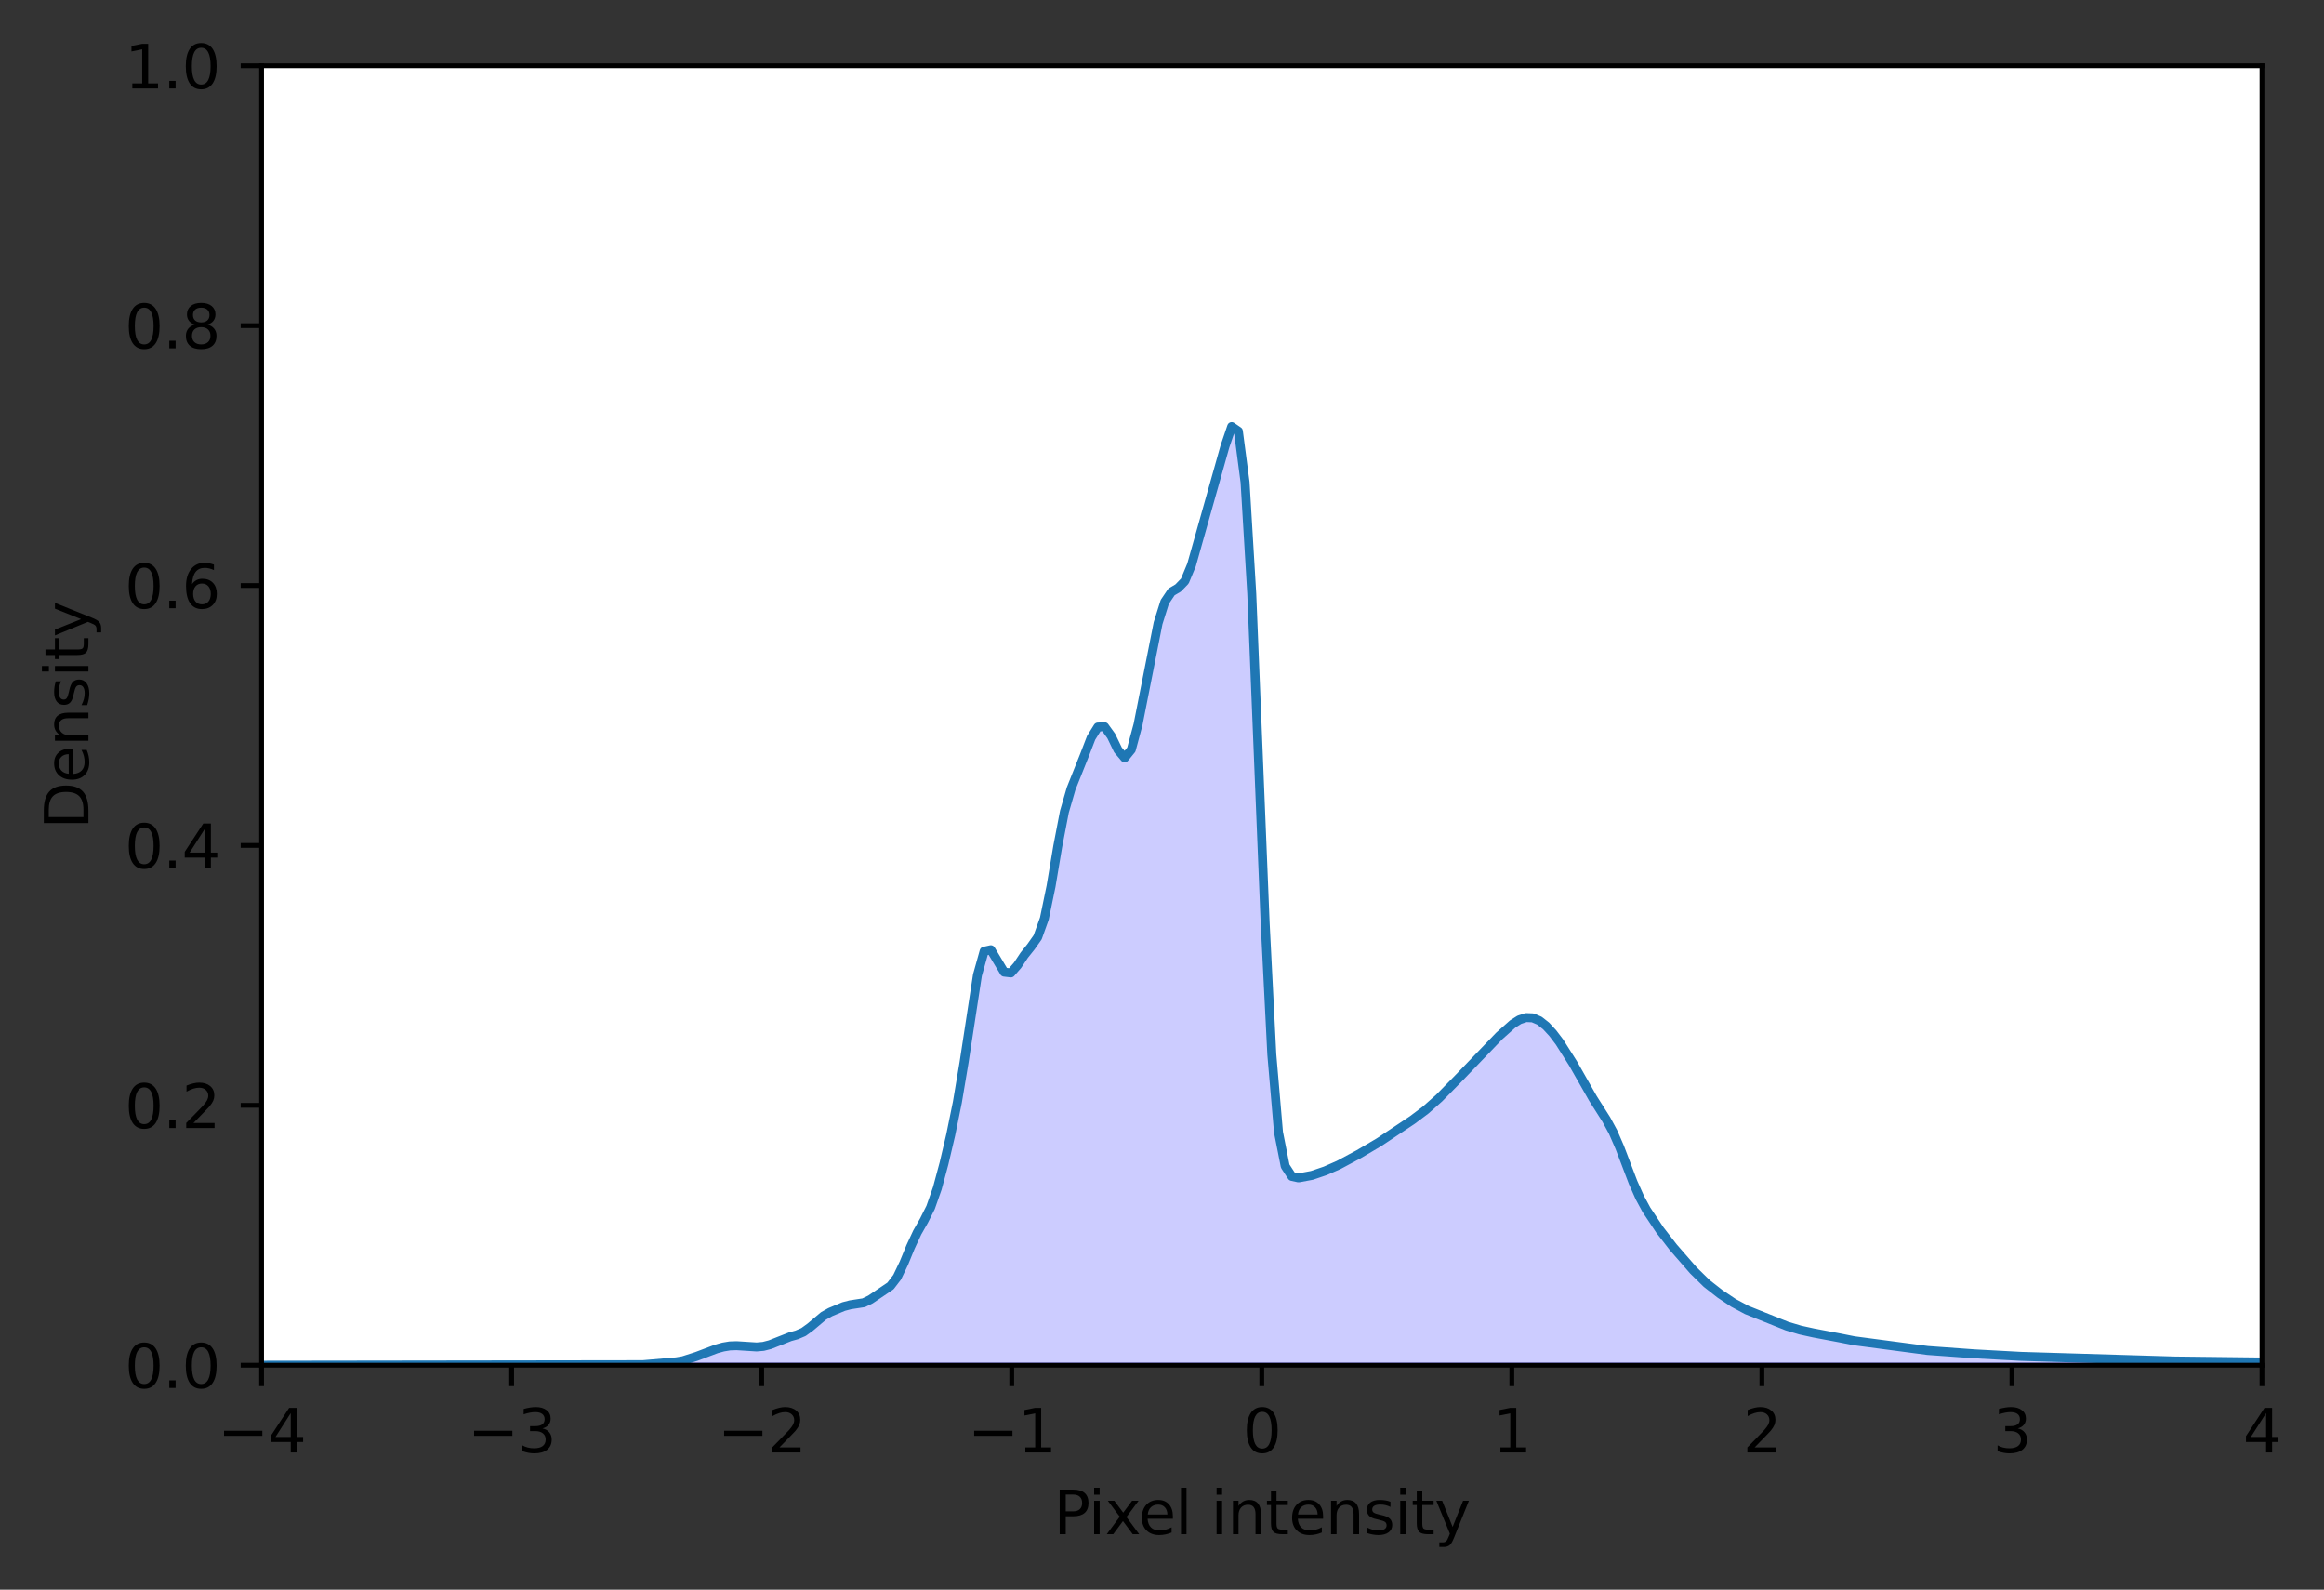 <?xml version="1.0" encoding="utf-8" standalone="no"?>
<!DOCTYPE svg PUBLIC "-//W3C//DTD SVG 1.1//EN"
  "http://www.w3.org/Graphics/SVG/1.1/DTD/svg11.dtd">
<svg xmlns:xlink="http://www.w3.org/1999/xlink" width="388.962pt" height="265.995pt" viewBox="0 0 388.962 265.995" xmlns="http://www.w3.org/2000/svg" version="1.1">
 <rect x="0" y="0" width="388.962" height="265.995" fill="#333333" stroke="none"/>
 <defs>
  <style type="text/css">*{stroke-linejoin: round; stroke-linecap: butt}</style>
 </defs>
 <g id="figure_1">
  <g id="patch_1">
   <path d="M 0 265.995 
L 388.962 265.995 
L 388.962 0 
L 0 0 
L 0 265.995 
z
" style="fill: none"/>
  </g>
  <g id="axes_1">
   <g id="patch_2">
    <path d="M 43.781 228.439 
L 378.581 228.439 
L 378.581 10.999 
L 43.781 10.999 
z
" style="fill: #ffffff"/>
   </g>
   <g id="PolyCollection_1">
    <defs>
     <path id="mee4b84ce74" d="M 43.781 -37.556 
L 43.781 -37.556 
L 44.901 -37.556 
L 46.021 -37.556 
L 47.14 -37.556 
L 48.26 -37.556 
L 49.38 -37.556 
L 50.5 -37.556 
L 51.619 -37.556 
L 52.739 -37.556 
L 53.859 -37.556 
L 54.979 -37.556 
L 56.098 -37.556 
L 57.218 -37.556 
L 58.338 -37.556 
L 59.458 -37.556 
L 60.577 -37.556 
L 61.697 -37.556 
L 62.817 -37.556 
L 63.936 -37.556 
L 65.056 -37.556 
L 66.176 -37.556 
L 67.296 -37.556 
L 68.415 -37.556 
L 69.535 -37.556 
L 70.655 -37.556 
L 71.775 -37.556 
L 72.894 -37.556 
L 74.014 -37.556 
L 75.134 -37.556 
L 76.253 -37.556 
L 77.373 -37.556 
L 78.493 -37.556 
L 79.613 -37.556 
L 80.732 -37.556 
L 81.852 -37.556 
L 82.972 -37.556 
L 84.092 -37.556 
L 85.211 -37.556 
L 86.331 -37.556 
L 87.451 -37.556 
L 88.571 -37.556 
L 89.69 -37.556 
L 90.81 -37.556 
L 91.93 -37.556 
L 93.049 -37.556 
L 94.169 -37.556 
L 95.289 -37.556 
L 96.409 -37.556 
L 97.528 -37.556 
L 98.648 -37.556 
L 99.768 -37.556 
L 100.888 -37.556 
L 102.007 -37.556 
L 103.127 -37.557 
L 104.247 -37.558 
L 105.367 -37.566 
L 106.486 -37.59 
L 107.606 -37.645 
L 108.726 -37.733 
L 109.845 -37.837 
L 110.965 -37.929 
L 112.085 -38.011 
L 113.205 -38.121 
L 114.324 -38.313 
L 115.444 -38.618 
L 116.564 -39.027 
L 117.684 -39.481 
L 118.803 -39.913 
L 119.923 -40.294 
L 121.043 -40.602 
L 122.163 -40.789 
L 123.282 -40.825 
L 124.402 -40.748 
L 125.522 -40.648 
L 126.641 -40.612 
L 127.761 -40.711 
L 128.881 -40.999 
L 130.001 -41.453 
L 131.12 -41.942 
L 132.24 -42.323 
L 133.36 -42.636 
L 134.48 -43.112 
L 135.599 -43.92 
L 136.719 -44.924 
L 137.839 -45.807 
L 138.959 -46.437 
L 140.078 -46.933 
L 141.198 -47.374 
L 142.318 -47.665 
L 143.437 -47.794 
L 144.557 -48.011 
L 145.677 -48.552 
L 146.797 -49.299 
L 147.916 -50.004 
L 149.036 -50.821 
L 150.156 -52.284 
L 151.276 -54.622 
L 152.395 -57.353 
L 153.515 -59.76 
L 154.635 -61.733 
L 155.754 -63.958 
L 156.874 -67.148 
L 157.994 -71.309 
L 159.114 -76.076 
L 160.233 -81.554 
L 161.353 -88.239 
L 162.473 -95.896 
L 163.593 -102.835 
L 164.712 -106.828 
L 165.832 -107.079 
L 166.952 -105.096 
L 168.072 -103.333 
L 169.191 -103.2 
L 170.311 -104.489 
L 171.431 -106.173 
L 172.55 -107.573 
L 173.67 -109.161 
L 174.79 -112.288 
L 175.91 -117.7 
L 177.029 -124.36 
L 178.149 -130.177 
L 179.269 -134.036 
L 180.389 -136.762 
L 181.508 -139.647 
L 182.628 -142.553 
L 183.748 -144.341 
L 184.868 -144.394 
L 185.987 -142.847 
L 187.107 -140.523 
L 188.227 -139.193 
L 189.346 -140.567 
L 190.466 -144.737 
L 191.586 -150.462 
L 192.706 -156.469 
L 193.825 -161.716 
L 194.945 -165.282 
L 196.065 -166.948 
L 197.185 -167.608 
L 198.304 -168.765 
L 199.424 -171.463 
L 200.544 -175.411 
L 201.664 -179.446 
L 202.783 -183.102 
L 203.903 -186.994 
L 205.023 -191.321 
L 206.142 -194.617 
L 207.262 -193.851 
L 208.382 -185.311 
L 209.502 -166.65 
L 210.621 -139.839 
L 211.741 -111.666 
L 212.861 -89.539 
L 213.981 -76.526 
L 215.1 -70.868 
L 216.22 -69.151 
L 217.34 -68.907 
L 218.46 -69.061 
L 219.579 -69.325 
L 220.699 -69.669 
L 221.819 -70.086 
L 222.938 -70.557 
L 224.058 -71.07 
L 225.178 -71.633 
L 226.298 -72.24 
L 227.417 -72.871 
L 228.537 -73.507 
L 229.657 -74.162 
L 230.777 -74.854 
L 231.896 -75.586 
L 233.016 -76.34 
L 234.136 -77.091 
L 235.255 -77.833 
L 236.375 -78.587 
L 237.495 -79.389 
L 238.615 -80.266 
L 239.734 -81.221 
L 240.854 -82.249 
L 241.974 -83.344 
L 243.094 -84.492 
L 244.213 -85.67 
L 245.333 -86.862 
L 246.453 -88.062 
L 247.573 -89.258 
L 248.692 -90.427 
L 249.812 -91.56 
L 250.932 -92.661 
L 252.051 -93.715 
L 253.171 -94.651 
L 254.291 -95.36 
L 255.411 -95.73 
L 256.53 -95.686 
L 257.65 -95.207 
L 258.77 -94.326 
L 259.89 -93.11 
L 261.009 -91.635 
L 262.129 -89.953 
L 263.249 -88.099 
L 264.369 -86.117 
L 265.488 -84.106 
L 266.608 -82.194 
L 267.728 -80.429 
L 268.847 -78.665 
L 269.967 -76.598 
L 271.087 -74.017 
L 272.207 -71.059 
L 273.326 -68.143 
L 274.446 -65.622 
L 275.566 -63.551 
L 276.686 -61.786 
L 277.805 -60.191 
L 278.925 -58.703 
L 280.045 -57.298 
L 281.165 -55.959 
L 282.284 -54.671 
L 283.404 -53.439 
L 284.524 -52.287 
L 285.643 -51.241 
L 286.763 -50.315 
L 287.883 -49.487 
L 289.003 -48.718 
L 290.122 -47.991 
L 291.242 -47.339 
L 292.362 -46.792 
L 293.482 -46.331 
L 294.601 -45.895 
L 295.721 -45.438 
L 296.841 -44.963 
L 297.961 -44.508 
L 299.08 -44.104 
L 300.2 -43.752 
L 301.32 -43.44 
L 302.439 -43.171 
L 303.559 -42.949 
L 304.679 -42.756 
L 305.799 -42.561 
L 306.918 -42.344 
L 308.038 -42.104 
L 309.158 -41.865 
L 310.278 -41.657 
L 311.397 -41.501 
L 312.517 -41.379 
L 313.637 -41.244 
L 314.757 -41.071 
L 315.876 -40.878 
L 316.996 -40.696 
L 318.116 -40.534 
L 319.235 -40.383 
L 320.355 -40.241 
L 321.475 -40.12 
L 322.595 -40.027 
L 323.714 -39.962 
L 324.834 -39.917 
L 325.954 -39.871 
L 327.074 -39.799 
L 328.193 -39.692 
L 329.313 -39.57 
L 330.433 -39.463 
L 331.552 -39.388 
L 332.672 -39.339 
L 333.792 -39.292 
L 334.912 -39.231 
L 336.031 -39.159 
L 337.151 -39.089 
L 338.271 -39.035 
L 339.391 -38.997 
L 340.51 -38.967 
L 341.63 -38.931 
L 342.75 -38.878 
L 343.87 -38.808 
L 344.989 -38.736 
L 346.109 -38.678 
L 347.229 -38.642 
L 348.348 -38.622 
L 349.468 -38.609 
L 350.588 -38.595 
L 351.708 -38.574 
L 352.827 -38.546 
L 353.947 -38.514 
L 355.067 -38.482 
L 356.187 -38.453 
L 357.306 -38.428 
L 358.426 -38.407 
L 359.546 -38.386 
L 360.666 -38.357 
L 361.785 -38.322 
L 362.905 -38.287 
L 364.025 -38.261 
L 365.144 -38.243 
L 366.264 -38.23 
L 367.384 -38.215 
L 368.504 -38.197 
L 369.623 -38.179 
L 370.743 -38.166 
L 371.863 -38.158 
L 372.983 -38.153 
L 374.102 -38.144 
L 375.222 -38.131 
L 376.342 -38.117 
L 377.462 -38.103 
L 378.581 -38.092 
L 378.581 -37.556 
L 378.581 -37.556 
L 377.462 -37.556 
L 376.342 -37.556 
L 375.222 -37.556 
L 374.102 -37.556 
L 372.983 -37.556 
L 371.863 -37.556 
L 370.743 -37.556 
L 369.623 -37.556 
L 368.504 -37.556 
L 367.384 -37.556 
L 366.264 -37.556 
L 365.144 -37.556 
L 364.025 -37.556 
L 362.905 -37.556 
L 361.785 -37.556 
L 360.666 -37.556 
L 359.546 -37.556 
L 358.426 -37.556 
L 357.306 -37.556 
L 356.187 -37.556 
L 355.067 -37.556 
L 353.947 -37.556 
L 352.827 -37.556 
L 351.708 -37.556 
L 350.588 -37.556 
L 349.468 -37.556 
L 348.348 -37.556 
L 347.229 -37.556 
L 346.109 -37.556 
L 344.989 -37.556 
L 343.87 -37.556 
L 342.75 -37.556 
L 341.63 -37.556 
L 340.51 -37.556 
L 339.391 -37.556 
L 338.271 -37.556 
L 337.151 -37.556 
L 336.031 -37.556 
L 334.912 -37.556 
L 333.792 -37.556 
L 332.672 -37.556 
L 331.552 -37.556 
L 330.433 -37.556 
L 329.313 -37.556 
L 328.193 -37.556 
L 327.074 -37.556 
L 325.954 -37.556 
L 324.834 -37.556 
L 323.714 -37.556 
L 322.595 -37.556 
L 321.475 -37.556 
L 320.355 -37.556 
L 319.235 -37.556 
L 318.116 -37.556 
L 316.996 -37.556 
L 315.876 -37.556 
L 314.757 -37.556 
L 313.637 -37.556 
L 312.517 -37.556 
L 311.397 -37.556 
L 310.278 -37.556 
L 309.158 -37.556 
L 308.038 -37.556 
L 306.918 -37.556 
L 305.799 -37.556 
L 304.679 -37.556 
L 303.559 -37.556 
L 302.439 -37.556 
L 301.32 -37.556 
L 300.2 -37.556 
L 299.08 -37.556 
L 297.961 -37.556 
L 296.841 -37.556 
L 295.721 -37.556 
L 294.601 -37.556 
L 293.482 -37.556 
L 292.362 -37.556 
L 291.242 -37.556 
L 290.122 -37.556 
L 289.003 -37.556 
L 287.883 -37.556 
L 286.763 -37.556 
L 285.643 -37.556 
L 284.524 -37.556 
L 283.404 -37.556 
L 282.284 -37.556 
L 281.165 -37.556 
L 280.045 -37.556 
L 278.925 -37.556 
L 277.805 -37.556 
L 276.686 -37.556 
L 275.566 -37.556 
L 274.446 -37.556 
L 273.326 -37.556 
L 272.207 -37.556 
L 271.087 -37.556 
L 269.967 -37.556 
L 268.847 -37.556 
L 267.728 -37.556 
L 266.608 -37.556 
L 265.488 -37.556 
L 264.369 -37.556 
L 263.249 -37.556 
L 262.129 -37.556 
L 261.009 -37.556 
L 259.89 -37.556 
L 258.77 -37.556 
L 257.65 -37.556 
L 256.53 -37.556 
L 255.411 -37.556 
L 254.291 -37.556 
L 253.171 -37.556 
L 252.051 -37.556 
L 250.932 -37.556 
L 249.812 -37.556 
L 248.692 -37.556 
L 247.573 -37.556 
L 246.453 -37.556 
L 245.333 -37.556 
L 244.213 -37.556 
L 243.094 -37.556 
L 241.974 -37.556 
L 240.854 -37.556 
L 239.734 -37.556 
L 238.615 -37.556 
L 237.495 -37.556 
L 236.375 -37.556 
L 235.255 -37.556 
L 234.136 -37.556 
L 233.016 -37.556 
L 231.896 -37.556 
L 230.777 -37.556 
L 229.657 -37.556 
L 228.537 -37.556 
L 227.417 -37.556 
L 226.298 -37.556 
L 225.178 -37.556 
L 224.058 -37.556 
L 222.938 -37.556 
L 221.819 -37.556 
L 220.699 -37.556 
L 219.579 -37.556 
L 218.46 -37.556 
L 217.34 -37.556 
L 216.22 -37.556 
L 215.1 -37.556 
L 213.981 -37.556 
L 212.861 -37.556 
L 211.741 -37.556 
L 210.621 -37.556 
L 209.502 -37.556 
L 208.382 -37.556 
L 207.262 -37.556 
L 206.142 -37.556 
L 205.023 -37.556 
L 203.903 -37.556 
L 202.783 -37.556 
L 201.664 -37.556 
L 200.544 -37.556 
L 199.424 -37.556 
L 198.304 -37.556 
L 197.185 -37.556 
L 196.065 -37.556 
L 194.945 -37.556 
L 193.825 -37.556 
L 192.706 -37.556 
L 191.586 -37.556 
L 190.466 -37.556 
L 189.346 -37.556 
L 188.227 -37.556 
L 187.107 -37.556 
L 185.987 -37.556 
L 184.868 -37.556 
L 183.748 -37.556 
L 182.628 -37.556 
L 181.508 -37.556 
L 180.389 -37.556 
L 179.269 -37.556 
L 178.149 -37.556 
L 177.029 -37.556 
L 175.91 -37.556 
L 174.79 -37.556 
L 173.67 -37.556 
L 172.55 -37.556 
L 171.431 -37.556 
L 170.311 -37.556 
L 169.191 -37.556 
L 168.072 -37.556 
L 166.952 -37.556 
L 165.832 -37.556 
L 164.712 -37.556 
L 163.593 -37.556 
L 162.473 -37.556 
L 161.353 -37.556 
L 160.233 -37.556 
L 159.114 -37.556 
L 157.994 -37.556 
L 156.874 -37.556 
L 155.754 -37.556 
L 154.635 -37.556 
L 153.515 -37.556 
L 152.395 -37.556 
L 151.276 -37.556 
L 150.156 -37.556 
L 149.036 -37.556 
L 147.916 -37.556 
L 146.797 -37.556 
L 145.677 -37.556 
L 144.557 -37.556 
L 143.437 -37.556 
L 142.318 -37.556 
L 141.198 -37.556 
L 140.078 -37.556 
L 138.959 -37.556 
L 137.839 -37.556 
L 136.719 -37.556 
L 135.599 -37.556 
L 134.48 -37.556 
L 133.36 -37.556 
L 132.24 -37.556 
L 131.12 -37.556 
L 130.001 -37.556 
L 128.881 -37.556 
L 127.761 -37.556 
L 126.641 -37.556 
L 125.522 -37.556 
L 124.402 -37.556 
L 123.282 -37.556 
L 122.163 -37.556 
L 121.043 -37.556 
L 119.923 -37.556 
L 118.803 -37.556 
L 117.684 -37.556 
L 116.564 -37.556 
L 115.444 -37.556 
L 114.324 -37.556 
L 113.205 -37.556 
L 112.085 -37.556 
L 110.965 -37.556 
L 109.845 -37.556 
L 108.726 -37.556 
L 107.606 -37.556 
L 106.486 -37.556 
L 105.367 -37.556 
L 104.247 -37.556 
L 103.127 -37.556 
L 102.007 -37.556 
L 100.888 -37.556 
L 99.768 -37.556 
L 98.648 -37.556 
L 97.528 -37.556 
L 96.409 -37.556 
L 95.289 -37.556 
L 94.169 -37.556 
L 93.049 -37.556 
L 91.93 -37.556 
L 90.81 -37.556 
L 89.69 -37.556 
L 88.571 -37.556 
L 87.451 -37.556 
L 86.331 -37.556 
L 85.211 -37.556 
L 84.092 -37.556 
L 82.972 -37.556 
L 81.852 -37.556 
L 80.732 -37.556 
L 79.613 -37.556 
L 78.493 -37.556 
L 77.373 -37.556 
L 76.253 -37.556 
L 75.134 -37.556 
L 74.014 -37.556 
L 72.894 -37.556 
L 71.775 -37.556 
L 70.655 -37.556 
L 69.535 -37.556 
L 68.415 -37.556 
L 67.296 -37.556 
L 66.176 -37.556 
L 65.056 -37.556 
L 63.936 -37.556 
L 62.817 -37.556 
L 61.697 -37.556 
L 60.577 -37.556 
L 59.458 -37.556 
L 58.338 -37.556 
L 57.218 -37.556 
L 56.098 -37.556 
L 54.979 -37.556 
L 53.859 -37.556 
L 52.739 -37.556 
L 51.619 -37.556 
L 50.5 -37.556 
L 49.38 -37.556 
L 48.26 -37.556 
L 47.14 -37.556 
L 46.021 -37.556 
L 44.901 -37.556 
L 43.781 -37.556 
z
" style="stroke: #0000ff; stroke-opacity: 0.2"/>
    </defs>
    <g clip-path="url(#p9905ab0e62)">
     <use xlink:href="#mee4b84ce74" x="0" y="265.995" style="fill: #0000ff; fill-opacity: 0.2; stroke: #0000ff; stroke-opacity: 0.2"/>
    </g>
   </g>
   <g id="matplotlib.axis_1">
    <g id="xtick_1">
     <g id="line2d_1">
      <defs>
       <path id="mc08290d26a" d="M 0 0 
L 0 3.5 
" style="stroke: #000000; stroke-width: 0.8"/>
      </defs>
      <g>
       <use xlink:href="#mc08290d26a" x="43.781" y="228.439" style="stroke: #000000; stroke-width: 0.8"/>
      </g>
     </g>
     <g id="text_1">
      <!-- −4 -->
      <g transform="translate(36.41 243.038)scale(0.1 -0.1)">
       <defs>
        <path id="DejaVuSans-2212" d="M 678 2272 
L 4684 2272 
L 4684 1741 
L 678 1741 
L 678 2272 
z
" transform="scale(0.016)"/>
        <path id="DejaVuSans-34" d="M 2419 4116 
L 825 1625 
L 2419 1625 
L 2419 4116 
z
M 2253 4666 
L 3047 4666 
L 3047 1625 
L 3713 1625 
L 3713 1100 
L 3047 1100 
L 3047 0 
L 2419 0 
L 2419 1100 
L 313 1100 
L 313 1709 
L 2253 4666 
z
" transform="scale(0.016)"/>
       </defs>
       <use xlink:href="#DejaVuSans-2212"/>
       <use xlink:href="#DejaVuSans-34" x="83.789"/>
      </g>
     </g>
    </g>
    <g id="xtick_2">
     <g id="line2d_2">
      <g>
       <use xlink:href="#mc08290d26a" x="85.631" y="228.439" style="stroke: #000000; stroke-width: 0.8"/>
      </g>
     </g>
     <g id="text_2">
      <!-- −3 -->
      <g transform="translate(78.26 243.038)scale(0.1 -0.1)">
       <defs>
        <path id="DejaVuSans-33" d="M 2597 2516 
Q 3050 2419 3304 2112 
Q 3559 1806 3559 1356 
Q 3559 666 3084 287 
Q 2609 -91 1734 -91 
Q 1441 -91 1130 -33 
Q 819 25 488 141 
L 488 750 
Q 750 597 1062 519 
Q 1375 441 1716 441 
Q 2309 441 2620 675 
Q 2931 909 2931 1356 
Q 2931 1769 2642 2001 
Q 2353 2234 1838 2234 
L 1294 2234 
L 1294 2753 
L 1863 2753 
Q 2328 2753 2575 2939 
Q 2822 3125 2822 3475 
Q 2822 3834 2567 4026 
Q 2313 4219 1838 4219 
Q 1578 4219 1281 4162 
Q 984 4106 628 3988 
L 628 4550 
Q 988 4650 1302 4700 
Q 1616 4750 1894 4750 
Q 2613 4750 3031 4423 
Q 3450 4097 3450 3541 
Q 3450 3153 3228 2886 
Q 3006 2619 2597 2516 
z
" transform="scale(0.016)"/>
       </defs>
       <use xlink:href="#DejaVuSans-2212"/>
       <use xlink:href="#DejaVuSans-33" x="83.789"/>
      </g>
     </g>
    </g>
    <g id="xtick_3">
     <g id="line2d_3">
      <g>
       <use xlink:href="#mc08290d26a" x="127.481" y="228.439" style="stroke: #000000; stroke-width: 0.8"/>
      </g>
     </g>
     <g id="text_3">
      <!-- −2 -->
      <g transform="translate(120.11 243.038)scale(0.1 -0.1)">
       <defs>
        <path id="DejaVuSans-32" d="M 1228 531 
L 3431 531 
L 3431 0 
L 469 0 
L 469 531 
Q 828 903 1448 1529 
Q 2069 2156 2228 2338 
Q 2531 2678 2651 2914 
Q 2772 3150 2772 3378 
Q 2772 3750 2511 3984 
Q 2250 4219 1831 4219 
Q 1534 4219 1204 4116 
Q 875 4013 500 3803 
L 500 4441 
Q 881 4594 1212 4672 
Q 1544 4750 1819 4750 
Q 2544 4750 2975 4387 
Q 3406 4025 3406 3419 
Q 3406 3131 3298 2873 
Q 3191 2616 2906 2266 
Q 2828 2175 2409 1742 
Q 1991 1309 1228 531 
z
" transform="scale(0.016)"/>
       </defs>
       <use xlink:href="#DejaVuSans-2212"/>
       <use xlink:href="#DejaVuSans-32" x="83.789"/>
      </g>
     </g>
    </g>
    <g id="xtick_4">
     <g id="line2d_4">
      <g>
       <use xlink:href="#mc08290d26a" x="169.331" y="228.439" style="stroke: #000000; stroke-width: 0.8"/>
      </g>
     </g>
     <g id="text_4">
      <!-- −1 -->
      <g transform="translate(161.96 243.038)scale(0.1 -0.1)">
       <defs>
        <path id="DejaVuSans-31" d="M 794 531 
L 1825 531 
L 1825 4091 
L 703 3866 
L 703 4441 
L 1819 4666 
L 2450 4666 
L 2450 531 
L 3481 531 
L 3481 0 
L 794 0 
L 794 531 
z
" transform="scale(0.016)"/>
       </defs>
       <use xlink:href="#DejaVuSans-2212"/>
       <use xlink:href="#DejaVuSans-31" x="83.789"/>
      </g>
     </g>
    </g>
    <g id="xtick_5">
     <g id="line2d_5">
      <g>
       <use xlink:href="#mc08290d26a" x="211.181" y="228.439" style="stroke: #000000; stroke-width: 0.8"/>
      </g>
     </g>
     <g id="text_5">
      <!-- 0 -->
      <g transform="translate(208 243.038)scale(0.1 -0.1)">
       <defs>
        <path id="DejaVuSans-30" d="M 2034 4250 
Q 1547 4250 1301 3770 
Q 1056 3291 1056 2328 
Q 1056 1369 1301 889 
Q 1547 409 2034 409 
Q 2525 409 2770 889 
Q 3016 1369 3016 2328 
Q 3016 3291 2770 3770 
Q 2525 4250 2034 4250 
z
M 2034 4750 
Q 2819 4750 3233 4129 
Q 3647 3509 3647 2328 
Q 3647 1150 3233 529 
Q 2819 -91 2034 -91 
Q 1250 -91 836 529 
Q 422 1150 422 2328 
Q 422 3509 836 4129 
Q 1250 4750 2034 4750 
z
" transform="scale(0.016)"/>
       </defs>
       <use xlink:href="#DejaVuSans-30"/>
      </g>
     </g>
    </g>
    <g id="xtick_6">
     <g id="line2d_6">
      <g>
       <use xlink:href="#mc08290d26a" x="253.031" y="228.439" style="stroke: #000000; stroke-width: 0.8"/>
      </g>
     </g>
     <g id="text_6">
      <!-- 1 -->
      <g transform="translate(249.85 243.038)scale(0.1 -0.1)">
       <use xlink:href="#DejaVuSans-31"/>
      </g>
     </g>
    </g>
    <g id="xtick_7">
     <g id="line2d_7">
      <g>
       <use xlink:href="#mc08290d26a" x="294.881" y="228.439" style="stroke: #000000; stroke-width: 0.8"/>
      </g>
     </g>
     <g id="text_7">
      <!-- 2 -->
      <g transform="translate(291.7 243.038)scale(0.1 -0.1)">
       <use xlink:href="#DejaVuSans-32"/>
      </g>
     </g>
    </g>
    <g id="xtick_8">
     <g id="line2d_8">
      <g>
       <use xlink:href="#mc08290d26a" x="336.731" y="228.439" style="stroke: #000000; stroke-width: 0.8"/>
      </g>
     </g>
     <g id="text_8">
      <!-- 3 -->
      <g transform="translate(333.55 243.038)scale(0.1 -0.1)">
       <use xlink:href="#DejaVuSans-33"/>
      </g>
     </g>
    </g>
    <g id="xtick_9">
     <g id="line2d_9">
      <g>
       <use xlink:href="#mc08290d26a" x="378.581" y="228.439" style="stroke: #000000; stroke-width: 0.8"/>
      </g>
     </g>
     <g id="text_9">
      <!-- 4 -->
      <g transform="translate(375.4 243.038)scale(0.1 -0.1)">
       <use xlink:href="#DejaVuSans-34"/>
      </g>
     </g>
    </g>
    <g id="text_10">
     <!-- Pixel intensity -->
     <g transform="translate(176.355 256.716)scale(0.1 -0.1)">
      <defs>
       <path id="DejaVuSans-50" d="M 1259 4147 
L 1259 2394 
L 2053 2394 
Q 2494 2394 2734 2622 
Q 2975 2850 2975 3272 
Q 2975 3691 2734 3919 
Q 2494 4147 2053 4147 
L 1259 4147 
z
M 628 4666 
L 2053 4666 
Q 2838 4666 3239 4311 
Q 3641 3956 3641 3272 
Q 3641 2581 3239 2228 
Q 2838 1875 2053 1875 
L 1259 1875 
L 1259 0 
L 628 0 
L 628 4666 
z
" transform="scale(0.016)"/>
       <path id="DejaVuSans-69" d="M 603 3500 
L 1178 3500 
L 1178 0 
L 603 0 
L 603 3500 
z
M 603 4863 
L 1178 4863 
L 1178 4134 
L 603 4134 
L 603 4863 
z
" transform="scale(0.016)"/>
       <path id="DejaVuSans-78" d="M 3513 3500 
L 2247 1797 
L 3578 0 
L 2900 0 
L 1881 1375 
L 863 0 
L 184 0 
L 1544 1831 
L 300 3500 
L 978 3500 
L 1906 2253 
L 2834 3500 
L 3513 3500 
z
" transform="scale(0.016)"/>
       <path id="DejaVuSans-65" d="M 3597 1894 
L 3597 1613 
L 953 1613 
Q 991 1019 1311 708 
Q 1631 397 2203 397 
Q 2534 397 2845 478 
Q 3156 559 3463 722 
L 3463 178 
Q 3153 47 2828 -22 
Q 2503 -91 2169 -91 
Q 1331 -91 842 396 
Q 353 884 353 1716 
Q 353 2575 817 3079 
Q 1281 3584 2069 3584 
Q 2775 3584 3186 3129 
Q 3597 2675 3597 1894 
z
M 3022 2063 
Q 3016 2534 2758 2815 
Q 2500 3097 2075 3097 
Q 1594 3097 1305 2825 
Q 1016 2553 972 2059 
L 3022 2063 
z
" transform="scale(0.016)"/>
       <path id="DejaVuSans-6c" d="M 603 4863 
L 1178 4863 
L 1178 0 
L 603 0 
L 603 4863 
z
" transform="scale(0.016)"/>
       <path id="DejaVuSans-20" transform="scale(0.016)"/>
       <path id="DejaVuSans-6e" d="M 3513 2113 
L 3513 0 
L 2938 0 
L 2938 2094 
Q 2938 2591 2744 2837 
Q 2550 3084 2163 3084 
Q 1697 3084 1428 2787 
Q 1159 2491 1159 1978 
L 1159 0 
L 581 0 
L 581 3500 
L 1159 3500 
L 1159 2956 
Q 1366 3272 1645 3428 
Q 1925 3584 2291 3584 
Q 2894 3584 3203 3211 
Q 3513 2838 3513 2113 
z
" transform="scale(0.016)"/>
       <path id="DejaVuSans-74" d="M 1172 4494 
L 1172 3500 
L 2356 3500 
L 2356 3053 
L 1172 3053 
L 1172 1153 
Q 1172 725 1289 603 
Q 1406 481 1766 481 
L 2356 481 
L 2356 0 
L 1766 0 
Q 1100 0 847 248 
Q 594 497 594 1153 
L 594 3053 
L 172 3053 
L 172 3500 
L 594 3500 
L 594 4494 
L 1172 4494 
z
" transform="scale(0.016)"/>
       <path id="DejaVuSans-73" d="M 2834 3397 
L 2834 2853 
Q 2591 2978 2328 3040 
Q 2066 3103 1784 3103 
Q 1356 3103 1142 2972 
Q 928 2841 928 2578 
Q 928 2378 1081 2264 
Q 1234 2150 1697 2047 
L 1894 2003 
Q 2506 1872 2764 1633 
Q 3022 1394 3022 966 
Q 3022 478 2636 193 
Q 2250 -91 1575 -91 
Q 1294 -91 989 -36 
Q 684 19 347 128 
L 347 722 
Q 666 556 975 473 
Q 1284 391 1588 391 
Q 1994 391 2212 530 
Q 2431 669 2431 922 
Q 2431 1156 2273 1281 
Q 2116 1406 1581 1522 
L 1381 1569 
Q 847 1681 609 1914 
Q 372 2147 372 2553 
Q 372 3047 722 3315 
Q 1072 3584 1716 3584 
Q 2034 3584 2315 3537 
Q 2597 3491 2834 3397 
z
" transform="scale(0.016)"/>
       <path id="DejaVuSans-79" d="M 2059 -325 
Q 1816 -950 1584 -1140 
Q 1353 -1331 966 -1331 
L 506 -1331 
L 506 -850 
L 844 -850 
Q 1081 -850 1212 -737 
Q 1344 -625 1503 -206 
L 1606 56 
L 191 3500 
L 800 3500 
L 1894 763 
L 2988 3500 
L 3597 3500 
L 2059 -325 
z
" transform="scale(0.016)"/>
      </defs>
      <use xlink:href="#DejaVuSans-50"/>
      <use xlink:href="#DejaVuSans-69" x="58.053"/>
      <use xlink:href="#DejaVuSans-78" x="85.836"/>
      <use xlink:href="#DejaVuSans-65" x="141.891"/>
      <use xlink:href="#DejaVuSans-6c" x="203.414"/>
      <use xlink:href="#DejaVuSans-20" x="231.197"/>
      <use xlink:href="#DejaVuSans-69" x="262.984"/>
      <use xlink:href="#DejaVuSans-6e" x="290.768"/>
      <use xlink:href="#DejaVuSans-74" x="354.146"/>
      <use xlink:href="#DejaVuSans-65" x="393.355"/>
      <use xlink:href="#DejaVuSans-6e" x="454.879"/>
      <use xlink:href="#DejaVuSans-73" x="518.258"/>
      <use xlink:href="#DejaVuSans-69" x="570.357"/>
      <use xlink:href="#DejaVuSans-74" x="598.141"/>
      <use xlink:href="#DejaVuSans-79" x="637.35"/>
     </g>
    </g>
   </g>
   <g id="matplotlib.axis_2">
    <g id="ytick_1">
     <g id="line2d_10">
      <defs>
       <path id="m3e755e1146" d="M 0 0 
L -3.5 0 
" style="stroke: #000000; stroke-width: 0.8"/>
      </defs>
      <g>
       <use xlink:href="#m3e755e1146" x="43.781" y="228.439" style="stroke: #000000; stroke-width: 0.8"/>
      </g>
     </g>
     <g id="text_11">
      <!-- 0.0 -->
      <g transform="translate(20.878 232.238)scale(0.1 -0.1)">
       <defs>
        <path id="DejaVuSans-2e" d="M 684 794 
L 1344 794 
L 1344 0 
L 684 0 
L 684 794 
z
" transform="scale(0.016)"/>
       </defs>
       <use xlink:href="#DejaVuSans-30"/>
       <use xlink:href="#DejaVuSans-2e" x="63.623"/>
       <use xlink:href="#DejaVuSans-30" x="95.41"/>
      </g>
     </g>
    </g>
    <g id="ytick_2">
     <g id="line2d_11">
      <g>
       <use xlink:href="#m3e755e1146" x="43.781" y="184.951" style="stroke: #000000; stroke-width: 0.8"/>
      </g>
     </g>
     <g id="text_12">
      <!-- 0.2 -->
      <g transform="translate(20.878 188.75)scale(0.1 -0.1)">
       <use xlink:href="#DejaVuSans-30"/>
       <use xlink:href="#DejaVuSans-2e" x="63.623"/>
       <use xlink:href="#DejaVuSans-32" x="95.41"/>
      </g>
     </g>
    </g>
    <g id="ytick_3">
     <g id="line2d_12">
      <g>
       <use xlink:href="#m3e755e1146" x="43.781" y="141.463" style="stroke: #000000; stroke-width: 0.8"/>
      </g>
     </g>
     <g id="text_13">
      <!-- 0.4 -->
      <g transform="translate(20.878 145.262)scale(0.1 -0.1)">
       <use xlink:href="#DejaVuSans-30"/>
       <use xlink:href="#DejaVuSans-2e" x="63.623"/>
       <use xlink:href="#DejaVuSans-34" x="95.41"/>
      </g>
     </g>
    </g>
    <g id="ytick_4">
     <g id="line2d_13">
      <g>
       <use xlink:href="#m3e755e1146" x="43.781" y="97.975" style="stroke: #000000; stroke-width: 0.8"/>
      </g>
     </g>
     <g id="text_14">
      <!-- 0.6 -->
      <g transform="translate(20.878 101.774)scale(0.1 -0.1)">
       <defs>
        <path id="DejaVuSans-36" d="M 2113 2584 
Q 1688 2584 1439 2293 
Q 1191 2003 1191 1497 
Q 1191 994 1439 701 
Q 1688 409 2113 409 
Q 2538 409 2786 701 
Q 3034 994 3034 1497 
Q 3034 2003 2786 2293 
Q 2538 2584 2113 2584 
z
M 3366 4563 
L 3366 3988 
Q 3128 4100 2886 4159 
Q 2644 4219 2406 4219 
Q 1781 4219 1451 3797 
Q 1122 3375 1075 2522 
Q 1259 2794 1537 2939 
Q 1816 3084 2150 3084 
Q 2853 3084 3261 2657 
Q 3669 2231 3669 1497 
Q 3669 778 3244 343 
Q 2819 -91 2113 -91 
Q 1303 -91 875 529 
Q 447 1150 447 2328 
Q 447 3434 972 4092 
Q 1497 4750 2381 4750 
Q 2619 4750 2861 4703 
Q 3103 4656 3366 4563 
z
" transform="scale(0.016)"/>
       </defs>
       <use xlink:href="#DejaVuSans-30"/>
       <use xlink:href="#DejaVuSans-2e" x="63.623"/>
       <use xlink:href="#DejaVuSans-36" x="95.41"/>
      </g>
     </g>
    </g>
    <g id="ytick_5">
     <g id="line2d_14">
      <g>
       <use xlink:href="#m3e755e1146" x="43.781" y="54.487" style="stroke: #000000; stroke-width: 0.8"/>
      </g>
     </g>
     <g id="text_15">
      <!-- 0.8 -->
      <g transform="translate(20.878 58.286)scale(0.1 -0.1)">
       <defs>
        <path id="DejaVuSans-38" d="M 2034 2216 
Q 1584 2216 1326 1975 
Q 1069 1734 1069 1313 
Q 1069 891 1326 650 
Q 1584 409 2034 409 
Q 2484 409 2743 651 
Q 3003 894 3003 1313 
Q 3003 1734 2745 1975 
Q 2488 2216 2034 2216 
z
M 1403 2484 
Q 997 2584 770 2862 
Q 544 3141 544 3541 
Q 544 4100 942 4425 
Q 1341 4750 2034 4750 
Q 2731 4750 3128 4425 
Q 3525 4100 3525 3541 
Q 3525 3141 3298 2862 
Q 3072 2584 2669 2484 
Q 3125 2378 3379 2068 
Q 3634 1759 3634 1313 
Q 3634 634 3220 271 
Q 2806 -91 2034 -91 
Q 1263 -91 848 271 
Q 434 634 434 1313 
Q 434 1759 690 2068 
Q 947 2378 1403 2484 
z
M 1172 3481 
Q 1172 3119 1398 2916 
Q 1625 2713 2034 2713 
Q 2441 2713 2670 2916 
Q 2900 3119 2900 3481 
Q 2900 3844 2670 4047 
Q 2441 4250 2034 4250 
Q 1625 4250 1398 4047 
Q 1172 3844 1172 3481 
z
" transform="scale(0.016)"/>
       </defs>
       <use xlink:href="#DejaVuSans-30"/>
       <use xlink:href="#DejaVuSans-2e" x="63.623"/>
       <use xlink:href="#DejaVuSans-38" x="95.41"/>
      </g>
     </g>
    </g>
    <g id="ytick_6">
     <g id="line2d_15">
      <g>
       <use xlink:href="#m3e755e1146" x="43.781" y="10.999" style="stroke: #000000; stroke-width: 0.8"/>
      </g>
     </g>
     <g id="text_16">
      <!-- 1.0 -->
      <g transform="translate(20.878 14.798)scale(0.1 -0.1)">
       <use xlink:href="#DejaVuSans-31"/>
       <use xlink:href="#DejaVuSans-2e" x="63.623"/>
       <use xlink:href="#DejaVuSans-30" x="95.41"/>
      </g>
     </g>
    </g>
    <g id="text_17">
     <!-- Density -->
     <g transform="translate(14.798 138.728)rotate(-90)scale(0.1 -0.1)">
      <defs>
       <path id="DejaVuSans-44" d="M 1259 4147 
L 1259 519 
L 2022 519 
Q 2988 519 3436 956 
Q 3884 1394 3884 2338 
Q 3884 3275 3436 3711 
Q 2988 4147 2022 4147 
L 1259 4147 
z
M 628 4666 
L 1925 4666 
Q 3281 4666 3915 4102 
Q 4550 3538 4550 2338 
Q 4550 1131 3912 565 
Q 3275 0 1925 0 
L 628 0 
L 628 4666 
z
" transform="scale(0.016)"/>
      </defs>
      <use xlink:href="#DejaVuSans-44"/>
      <use xlink:href="#DejaVuSans-65" x="77.002"/>
      <use xlink:href="#DejaVuSans-6e" x="138.525"/>
      <use xlink:href="#DejaVuSans-73" x="201.904"/>
      <use xlink:href="#DejaVuSans-69" x="254.004"/>
      <use xlink:href="#DejaVuSans-74" x="281.787"/>
      <use xlink:href="#DejaVuSans-79" x="320.996"/>
     </g>
    </g>
   </g>
   <g id="line2d_16">
    <path d="M 43.781 228.439 
L 107.606 228.351 
L 113.205 227.874 
L 114.324 227.683 
L 116.564 226.968 
L 119.923 225.701 
L 121.043 225.394 
L 122.163 225.207 
L 123.282 225.171 
L 126.641 225.384 
L 127.761 225.285 
L 128.881 224.997 
L 132.24 223.672 
L 133.36 223.36 
L 134.48 222.883 
L 135.599 222.075 
L 137.839 220.188 
L 138.959 219.559 
L 141.198 218.621 
L 142.318 218.33 
L 144.557 217.985 
L 145.677 217.444 
L 149.036 215.175 
L 150.156 213.712 
L 151.276 211.373 
L 152.395 208.642 
L 153.515 206.235 
L 154.635 204.262 
L 155.754 202.038 
L 156.874 198.848 
L 157.994 194.687 
L 159.114 189.919 
L 160.233 184.441 
L 161.353 177.756 
L 163.593 163.16 
L 164.712 159.167 
L 165.832 158.916 
L 168.072 162.663 
L 169.191 162.795 
L 170.311 161.507 
L 171.431 159.822 
L 172.55 158.422 
L 173.67 156.835 
L 174.79 153.708 
L 175.91 148.296 
L 177.029 141.635 
L 178.149 135.819 
L 179.269 131.959 
L 181.508 126.348 
L 182.628 123.443 
L 183.748 121.654 
L 184.868 121.602 
L 185.987 123.149 
L 187.107 125.473 
L 188.227 126.802 
L 189.346 125.428 
L 190.466 121.258 
L 193.825 104.28 
L 194.945 100.714 
L 196.065 99.047 
L 197.185 98.387 
L 198.304 97.23 
L 199.424 94.532 
L 205.023 74.674 
L 206.142 71.379 
L 207.262 72.145 
L 208.382 80.685 
L 209.502 99.346 
L 211.741 154.329 
L 212.861 176.456 
L 213.981 189.469 
L 215.1 195.127 
L 216.22 196.845 
L 217.34 197.088 
L 219.579 196.67 
L 221.819 195.909 
L 224.058 194.925 
L 227.417 193.125 
L 230.777 191.142 
L 236.375 187.409 
L 238.615 185.73 
L 240.854 183.746 
L 244.213 180.325 
L 250.932 173.334 
L 253.171 171.344 
L 254.291 170.635 
L 255.411 170.265 
L 256.53 170.309 
L 257.65 170.788 
L 258.77 171.669 
L 259.89 172.885 
L 261.009 174.361 
L 263.249 177.896 
L 266.608 183.801 
L 268.847 187.33 
L 269.967 189.398 
L 271.087 191.979 
L 273.326 197.852 
L 274.446 200.374 
L 275.566 202.445 
L 277.805 205.805 
L 280.045 208.697 
L 283.404 212.556 
L 285.643 214.754 
L 287.883 216.508 
L 290.122 218.004 
L 292.362 219.203 
L 299.08 221.891 
L 301.32 222.556 
L 303.559 223.046 
L 308.038 223.891 
L 310.278 224.338 
L 322.595 225.968 
L 330.433 226.533 
L 338.271 226.96 
L 364.025 227.735 
L 378.581 227.904 
L 378.581 227.904 
" clip-path="url(#p9905ab0e62)" style="fill: none; stroke: #1f77b4; stroke-width: 1.5; stroke-linecap: square"/>
   </g>
   <g id="patch_3">
    <path d="M 43.781 228.439 
L 43.781 10.999 
" style="fill: none; stroke: #000000; stroke-width: 0.8; stroke-linejoin: miter; stroke-linecap: square"/>
   </g>
   <g id="patch_4">
    <path d="M 378.581 228.439 
L 378.581 10.999 
" style="fill: none; stroke: #000000; stroke-width: 0.8; stroke-linejoin: miter; stroke-linecap: square"/>
   </g>
   <g id="patch_5">
    <path d="M 43.781 228.439 
L 378.581 228.439 
" style="fill: none; stroke: #000000; stroke-width: 0.8; stroke-linejoin: miter; stroke-linecap: square"/>
   </g>
   <g id="patch_6">
    <path d="M 43.781 10.999 
L 378.581 10.999 
" style="fill: none; stroke: #000000; stroke-width: 0.8; stroke-linejoin: miter; stroke-linecap: square"/>
   </g>
  </g>
 </g>
 <defs>
  <clipPath id="p9905ab0e62">
   <rect x="43.781" y="10.999" width="334.8" height="217.44"/>
  </clipPath>
 </defs>
</svg>
